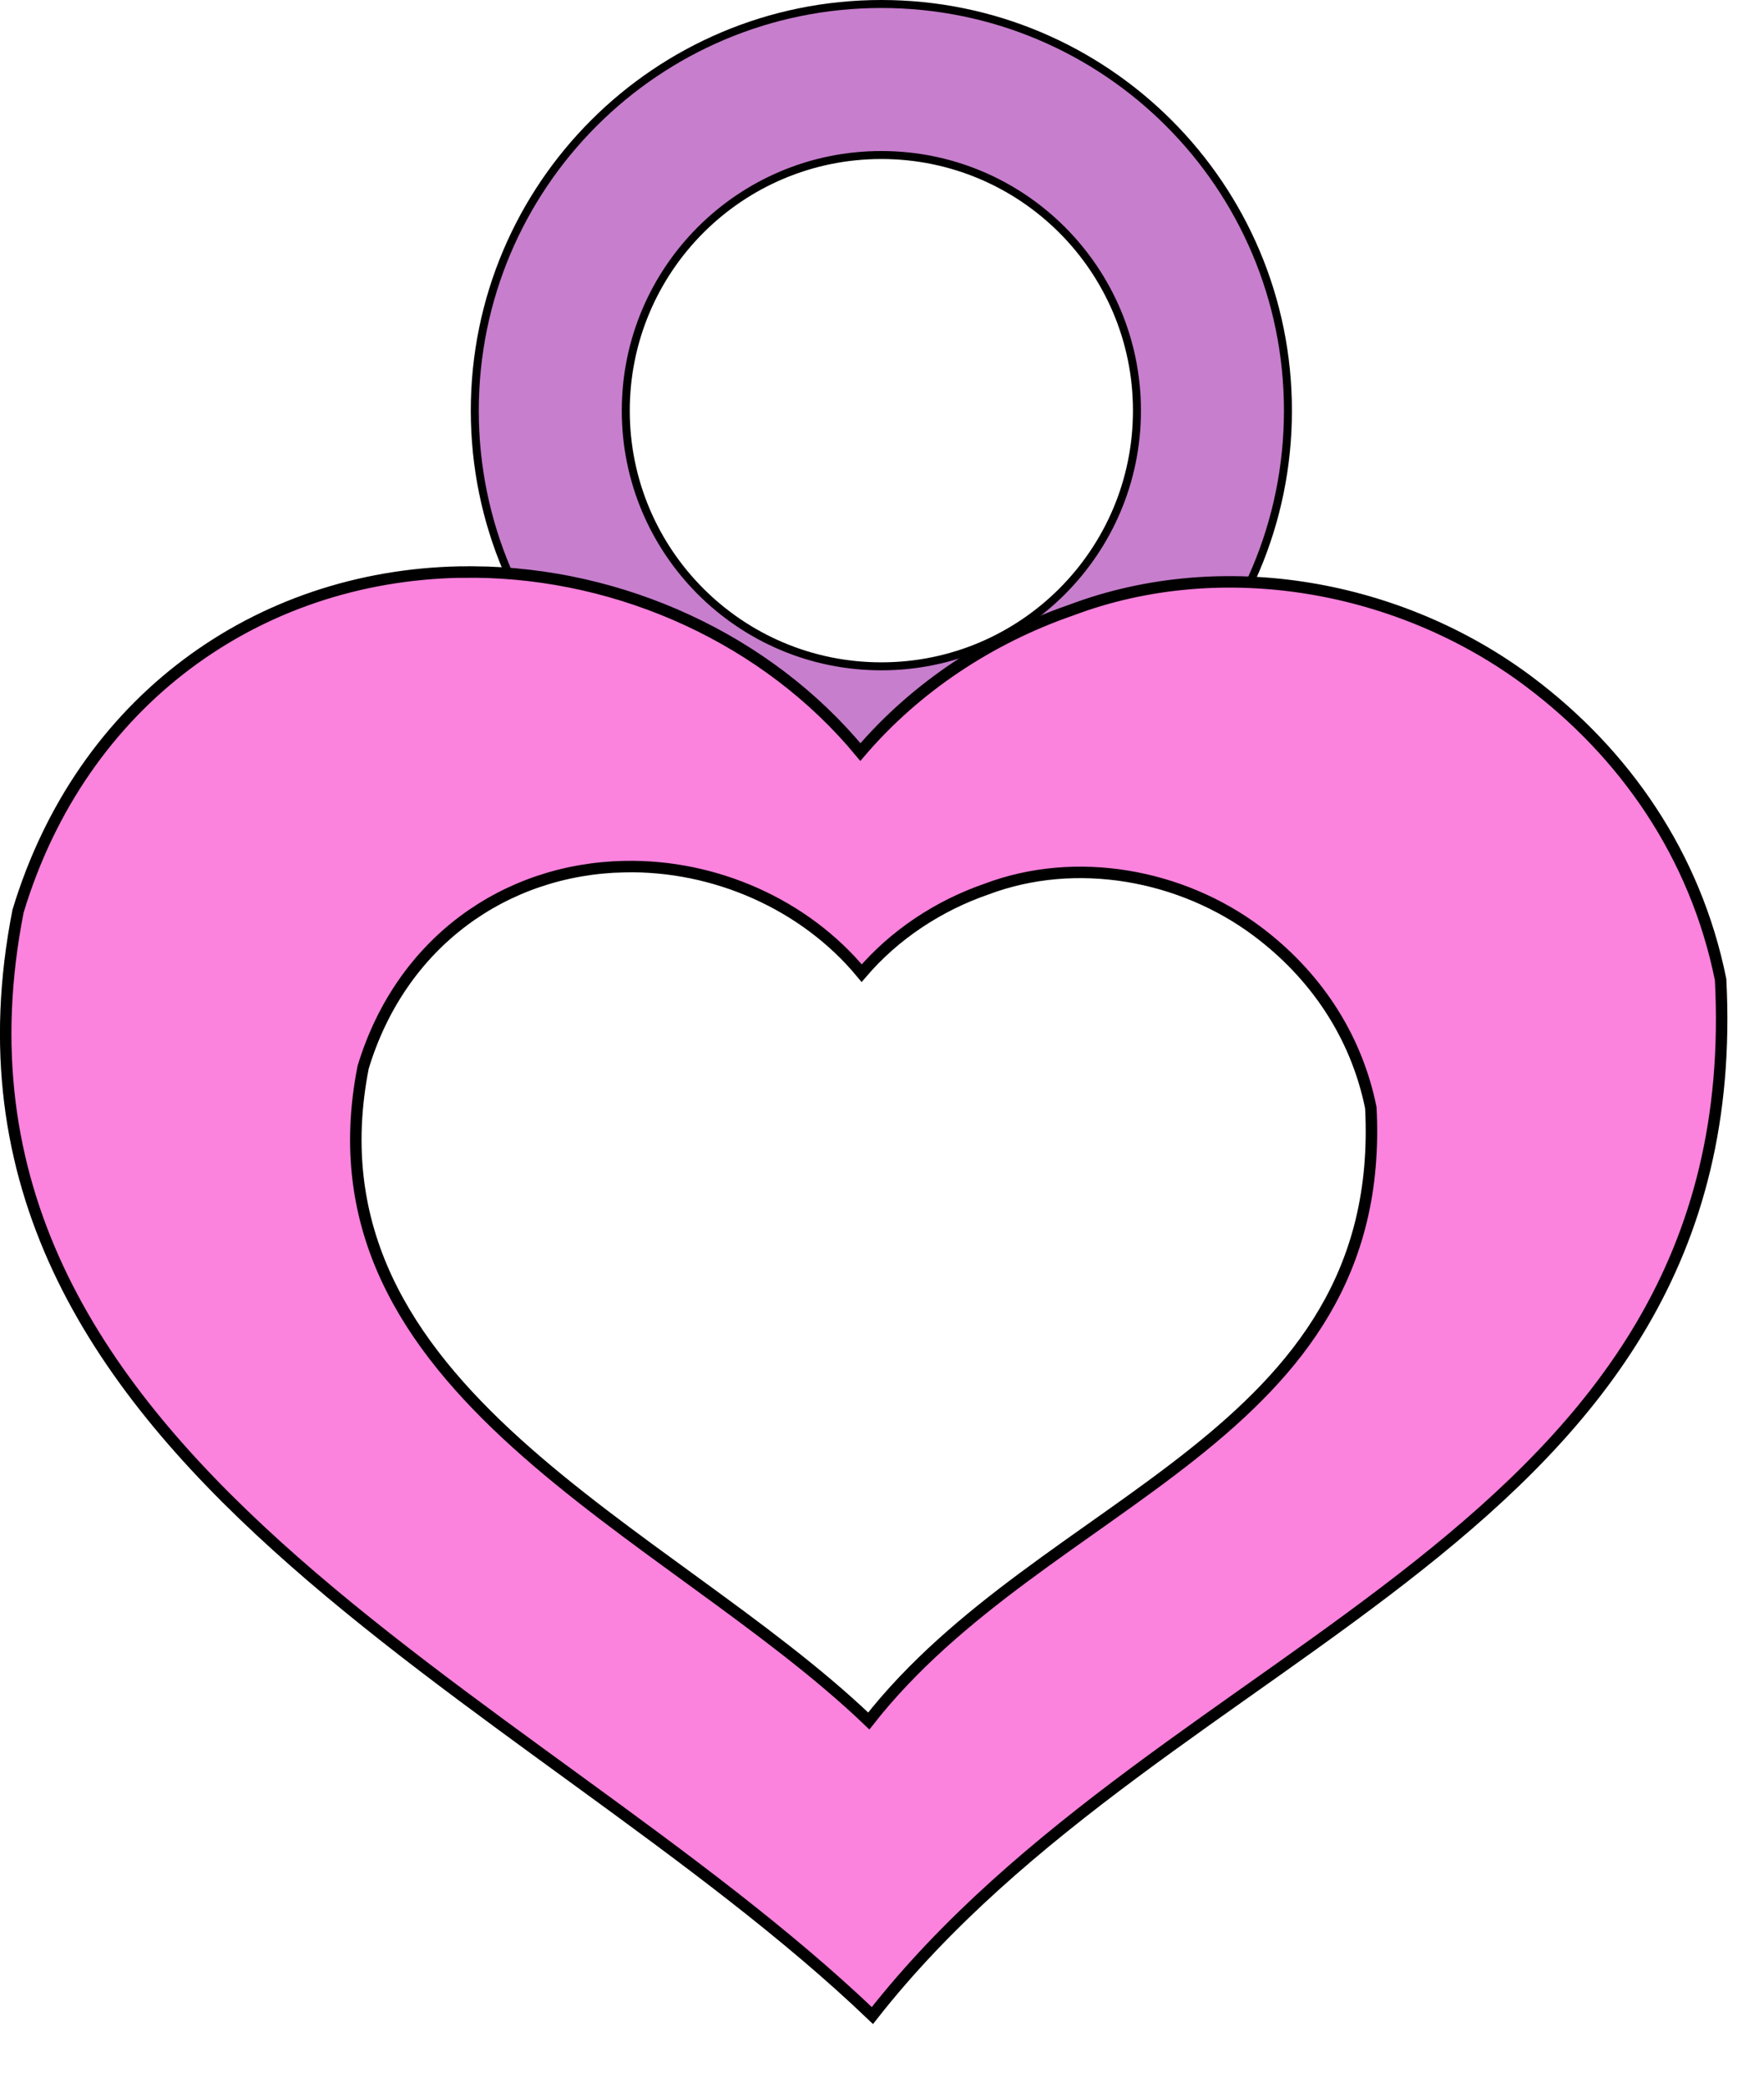 <?xml version="1.0" encoding="UTF-8" standalone="no"?>
<!-- Created with Inkscape (http://www.inkscape.org/) -->

<svg
   xmlns:dc="http://purl.org/dc/elements/1.1/"
   xmlns:cc="http://creativecommons.org/ns#"
   xmlns:rdf="http://www.w3.org/1999/02/22-rdf-syntax-ns#"
   xmlns:svg="http://www.w3.org/2000/svg"
   xmlns="http://www.w3.org/2000/svg"
   xmlns:sodipodi="http://sodipodi.sourceforge.net/DTD/sodipodi-0.dtd"
   xmlns:inkscape="http://www.inkscape.org/namespaces/inkscape"
   width="178.924mm"
   height="211.616mm"
   viewBox="0 0 633.983 749.819"
   id="svg4158"
   version="1.1"
   inkscape:version="0.91 r13725"
   sodipodi:docname="hearts2.svg">
  <defs
     id="defs4160" />
  <sodipodi:namedview
     id="base"
     pagecolor="#ffffff"
     bordercolor="#666666"
     borderopacity="1.0"
     inkscape:pageopacity="0.0"
     inkscape:pageshadow="2"
     inkscape:zoom="0.35"
     inkscape:cx="122.44711"
     inkscape:cy="627.79019"
     inkscape:document-units="px"
     inkscape:current-layer="layer1"
     showgrid="false"
     inkscape:window-width="1240"
     inkscape:window-height="693"
     inkscape:window-x="473"
     inkscape:window-y="117"
     inkscape:window-maximized="0"
     fit-margin-top="0"
     fit-margin-left="0"
     fit-margin-right="0"
     fit-margin-bottom="0" />
  <g
     inkscape:label="Calque 1"
     inkscape:groupmode="layer"
     id="layer1"
     transform="translate(-64.425,-104.596)">
    <path
       style="color:#000000;display:inline;overflow:visible;visibility:visible;fill:#c77ecd;fill-opacity:1;stroke:#000000;stroke-width:2.87;stroke-linecap:butt;stroke-linejoin:miter;stroke-miterlimit:4;stroke-dashoffset:0;stroke-opacity:1;marker:none;enable-background:accumulate"
       d="m 381.183,106.031 c -80.701,3e-5 -146.12,65.418 -146.12,146.12 0,80.701 65.418,146.125 146.12,146.125 80.701,0 146.125,-65.424 146.125,-146.125 0,-80.701 -65.424,-146.12 -146.125,-146.12 z m 0,54.264 c 50.733,0 91.862,41.123 91.862,91.856 0,50.733 -41.129,91.862 -91.862,91.862 -50.733,0 -91.856,-41.129 -91.856,-91.862 0,-50.733 41.123,-91.856 91.856,-91.856 z"
       id="c2"
       inkscape:connector-curvature="0" />
    <path
       style="fill:#fb82dd;fill-opacity:1;stroke:#000000;stroke-width:4.122;stroke-opacity:1"
       d="m 234.727,310.12 c -1.712,-0.011 -3.427,0.003 -5.141,0.039 l -0.017,-0.011 C 156.961,311.632 93.801,356.319 70.915,431.972 32.255,628.578 255.178,711.303 377.965,828.798 484.554,692.818 693.234,657.673 682.812,456.553 673.75,411.703 648.2,375.191 613.934,349.511 568.021,315.059 504.065,303.221 449.416,323.809 c -29.237,10.121 -55.866,27.704 -75.767,51.012 -33.5,-40.498 -85.846,-64.321 -138.922,-64.702 z m 54.118,105.854 0,0.006 c 32.445,-0.696 64.801,13.534 85.269,38.276 11.778,-13.796 27.54,-24.208 44.846,-30.198 32.348,-12.187 70.202,-5.178 97.378,15.214 20.28,15.199 35.401,36.817 40.765,63.362 C 563.269,621.671 439.754,642.472 376.665,722.957 304.001,653.413 172.056,604.446 194.938,488.081 c 13.548,-44.778 50.931,-71.228 93.908,-72.107 z"
       id="c0"
       inkscape:connector-curvature="0" />
  </g>
</svg>
